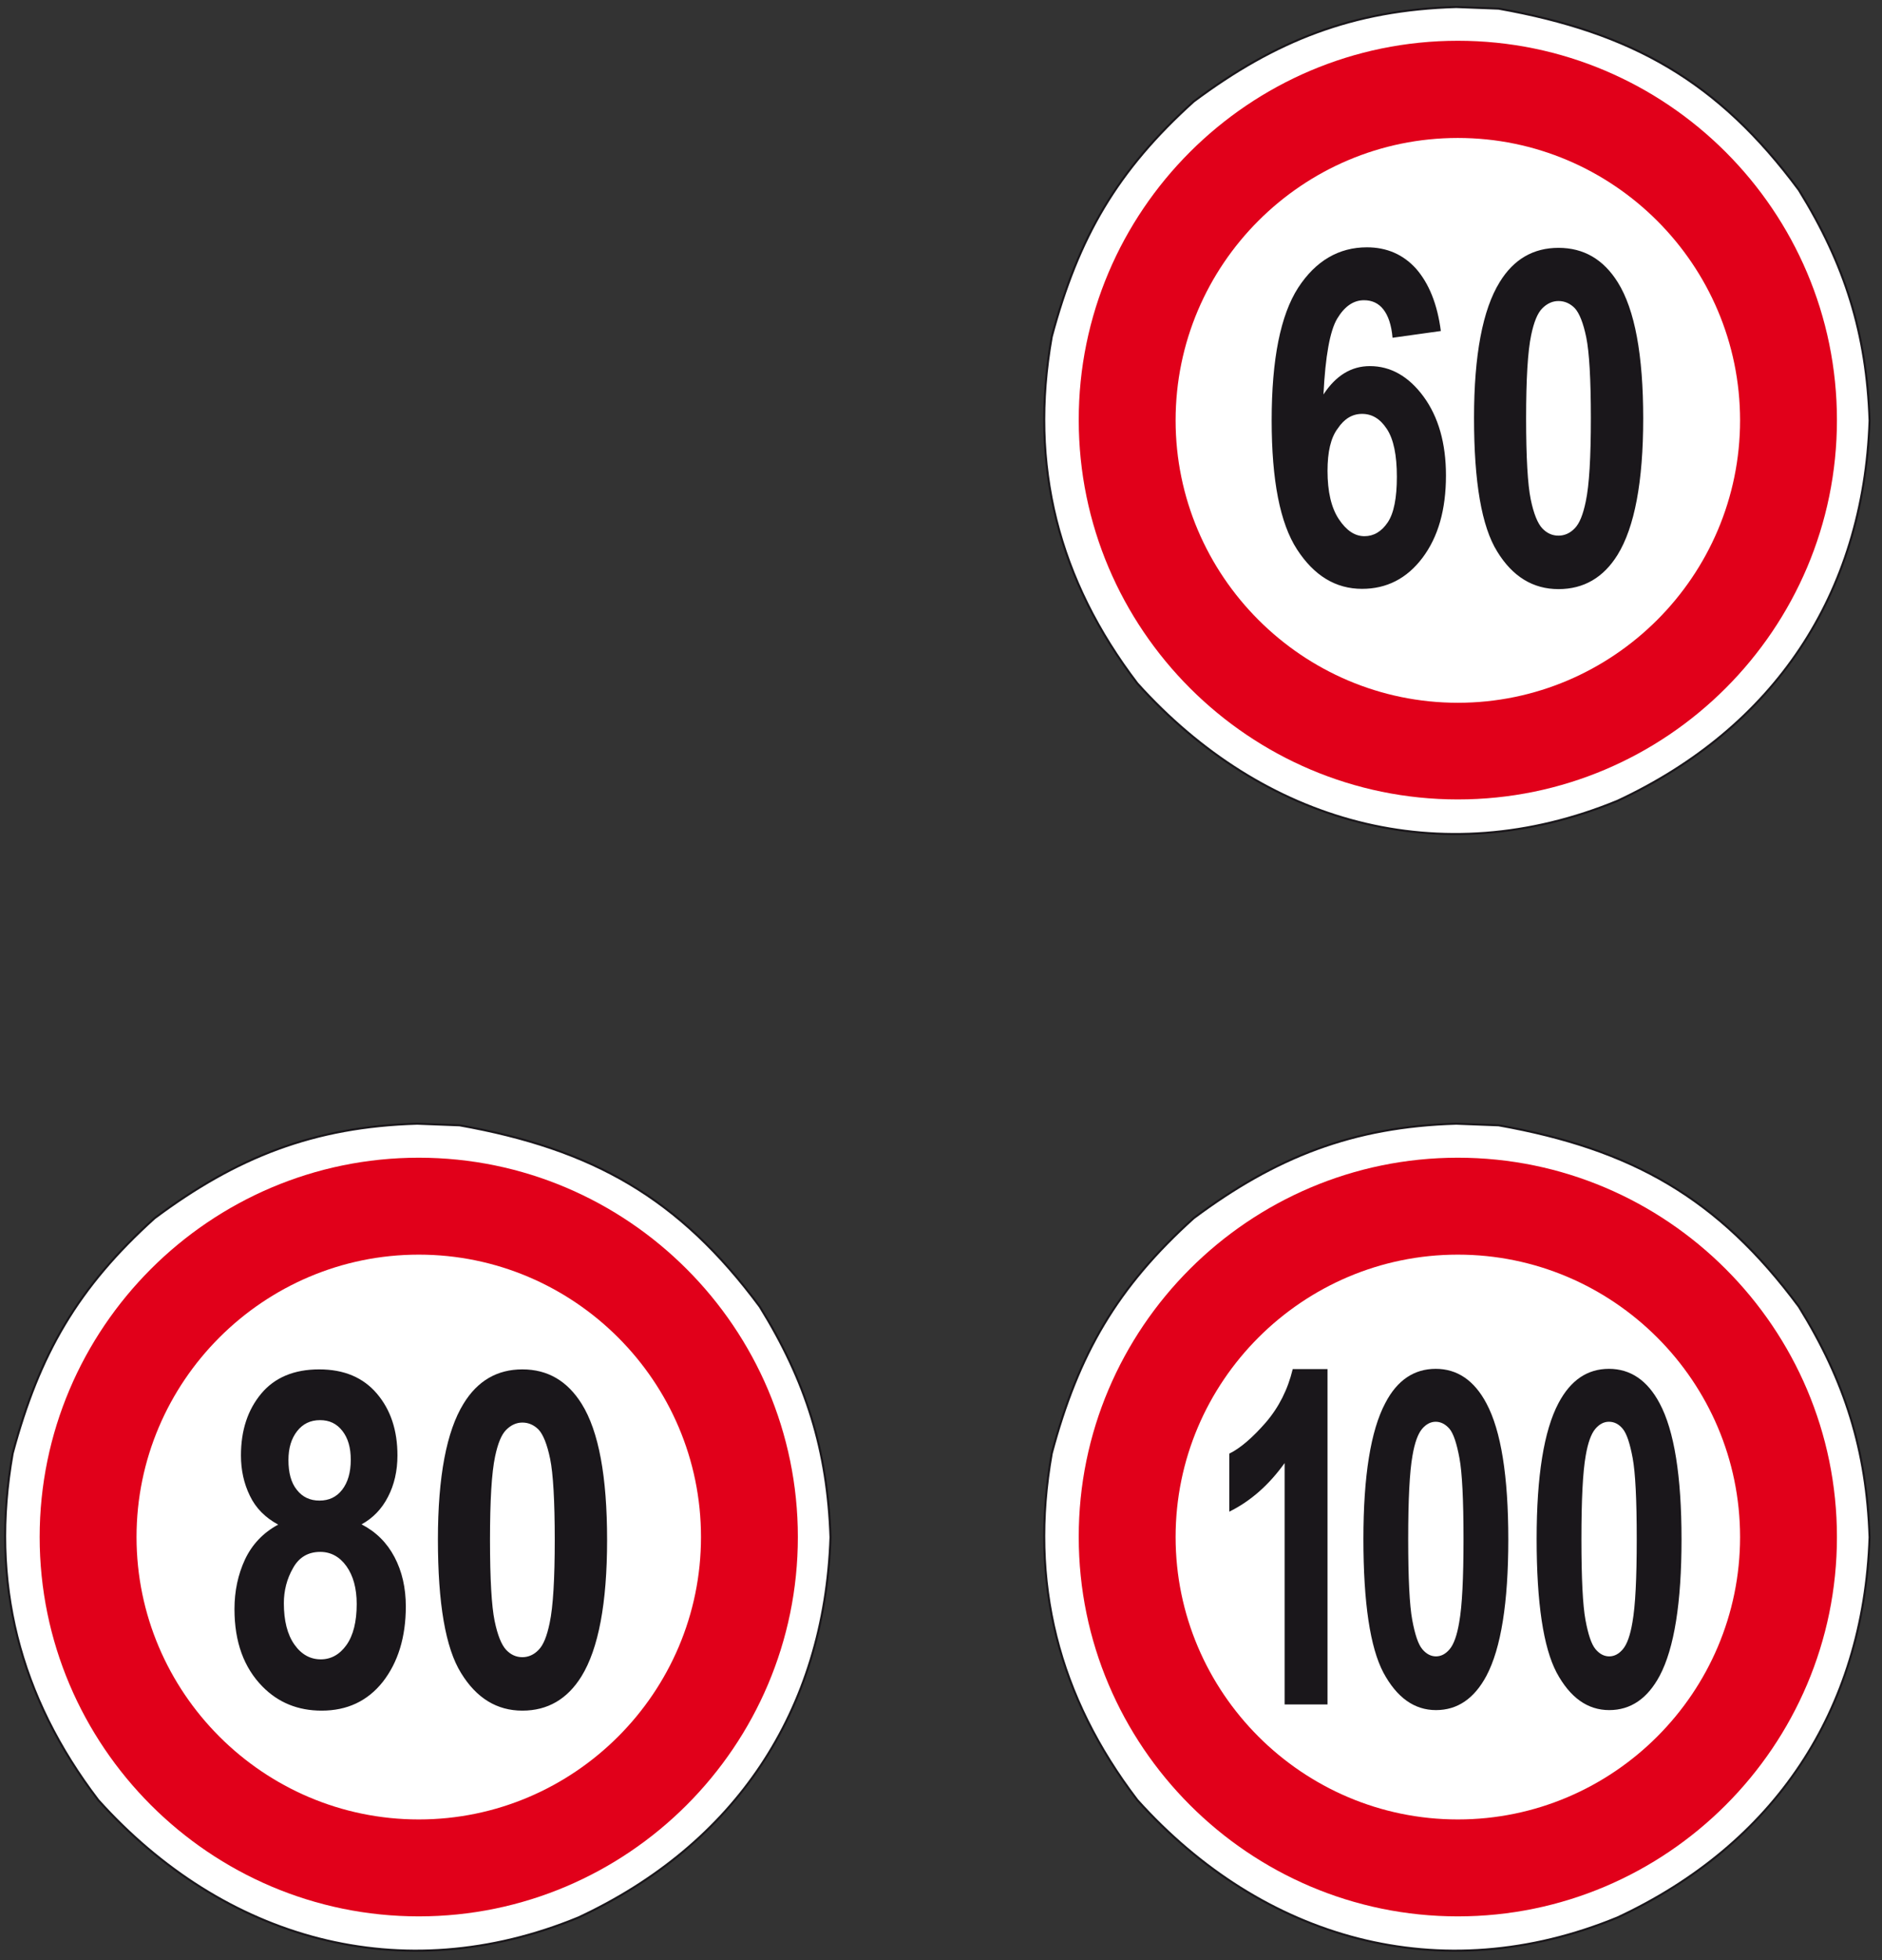 <?xml version="1.0" encoding="utf-8"?>
<!-- Generator: Adobe Illustrator 19.2.0, SVG Export Plug-In . SVG Version: 6.00 Build 0)  -->
<svg version="1.1" id="Livello_1" xmlns="http://www.w3.org/2000/svg" xmlns:xlink="http://www.w3.org/1999/xlink" x="0px" y="0px"
	 viewBox="0 0 697.5 726" style="enable-background:new 0 0 697.5 726;" xml:space="preserve">
<rect x="0" y="0" width="697.5" height="726" fill="#333333" stroke="none"/>
<style type="text/css">
	.st0{fill:#FFFFFF;stroke:#1A171B;stroke-width:0.762;stroke-miterlimit:2.613;}
	.st1{fill:#E1001A;}
	.st2{fill:#FFFFFF;}
	.st3{fill:#1A171B;}
</style>
<g>
	<g>
		<path class="st0" d="M555.4,3.2c49.3,8.8,81.3,26.7,111.3,67.2c17.1,27.6,25.1,53.2,26.2,85.4c-2.2,64.5-35.5,113.8-93.4,140.8
			c-65.6,27-131.4,8.3-178-43.5c-29.2-38.3-40.2-80.5-31.7-128.4c9.9-36.9,24.2-61.5,52.6-87.1c30.3-22.6,59-33.9,97.3-35L555.4,3.2
			L555.4,3.2z"/>
		<path class="st1" d="M540.3,15.1c77.4,0,140.5,63.1,140.5,140.5s-63.1,140.5-140.5,140.5S399.8,233,399.8,155.6
			C399.7,78.2,462.9,15.1,540.3,15.1L540.3,15.1z"/>
		<path class="st2" d="M540.3,51.1c57.6,0,104.6,47,104.6,104.6s-47,104.6-104.6,104.6s-104.6-47-104.6-104.6
			C435.7,98,482.7,51.1,540.3,51.1L540.3,51.1z"/>
		<path class="st3" d="M534,122.6l-17.9,2.5c-0.4-4.7-1.6-8.2-3.4-10.5c-1.8-2.3-4.2-3.4-7.2-3.4c-3.9,0-7.2,2.3-9.9,6.8
			s-4.4,13.9-5.1,28.1c4.6-7,10.3-10.5,17.2-10.5c7.7,0,14.4,3.8,19.9,11.3s8.3,17.3,8.3,29.2c0,12.7-2.9,22.8-8.7,30.5
			s-13.3,11.5-22.4,11.5c-9.8,0-17.8-4.9-24.1-14.6s-9.4-25.6-9.4-47.8c0-22.7,3.3-39,9.8-49.1c6.5-10,15.1-15,25.5-15
			c7.3,0,13.4,2.6,18.2,7.9C529.6,105,532.7,112.6,534,122.6L534,122.6z M492,174.4c0,7.7,1.4,13.7,4.2,17.9
			c2.8,4.2,5.9,6.3,9.5,6.3c3.4,0,6.3-1.7,8.6-5.1c2.3-3.4,3.4-9.1,3.4-16.9c0-8-1.2-13.9-3.7-17.7c-2.5-3.8-5.5-5.6-9.2-5.6
			c-3.6,0-6.6,1.8-9,5.4C493.2,162.1,492,167.4,492,174.4L492,174.4z M577.6,91.8c9.4,0,16.7,4.3,22,12.8
			c6.3,10.1,9.4,26.9,9.4,50.4c0,23.4-3.2,40.3-9.5,50.5c-5.2,8.4-12.5,12.7-21.9,12.7s-17-4.6-22.7-13.9
			c-5.8-9.3-8.6-25.8-8.6-49.5c0-23.3,3.2-40.1,9.5-50.3C561,96,568.3,91.8,577.6,91.8L577.6,91.8z M577.6,111.5
			c-2.2,0-4.2,0.9-6,2.7s-3.1,5.1-4.1,9.8c-1.3,6.1-1.9,16.5-1.9,31s0.6,24.5,1.7,29.9c1.1,5.4,2.6,9,4.3,10.8s3.7,2.7,6,2.7
			c2.2,0,4.3-0.9,6-2.7c1.8-1.8,3.1-5.1,4.1-9.9c1.3-6.1,1.9-16.4,1.9-30.9s-0.6-24.5-1.7-29.9c-1.1-5.4-2.6-9.1-4.3-10.9
			C581.9,112.4,579.9,111.5,577.6,111.5L577.6,111.5z"/>
	</g>
	<g>
		<path class="st0" d="M170.3,416.8c49.3,8.8,81.3,26.7,111.3,67.2c17.1,27.6,25.1,53.2,26.2,85.4c-2.2,64.5-35.5,113.8-93.4,140.8
			c-65.6,27-131.4,8.3-178-43.5C7.2,628.4-3.8,586.2,4.7,538.3c9.9-36.9,24.2-61.5,52.6-87.1c30.3-22.6,59-33.9,97.3-35L170.3,416.8
			L170.3,416.8z"/>
		<path class="st1" d="M155.2,428.8c77.4,0,140.5,63.1,140.5,140.5s-63.1,140.5-140.5,140.5S14.7,646.7,14.7,569.3
			C14.7,491.9,77.8,428.8,155.2,428.8L155.2,428.8z"/>
		<path class="st2" d="M155.2,464.7c57.6,0,104.6,47,104.6,104.6s-47,104.6-104.6,104.6s-104.6-47-104.6-104.6
			C50.6,511.7,97.6,464.7,155.2,464.7L155.2,464.7z"/>
		<path class="st3" d="M103.1,564.7c-4.8-2.6-8.3-6.1-10.5-10.7c-2.2-4.5-3.3-9.5-3.3-14.9c0-9.3,2.5-16.9,7.5-22.9s12.2-9,21.5-9
			c9.2,0,16.3,3,21.4,9s7.6,13.6,7.6,22.9c0,5.7-1.2,10.9-3.5,15.3c-2.3,4.5-5.6,7.9-9.8,10.2c5.4,2.8,9.4,6.8,12.2,12.1
			c2.8,5.3,4.2,11.4,4.2,18.3c0,11.4-2.9,20.7-8.5,27.9c-5.7,7.2-13.3,10.7-22.7,10.7c-8.8,0-16.1-3-21.9-8.9
			c-6.9-7-10.4-16.5-10.4-28.7c0-6.7,1.3-12.8,3.9-18.4C93.4,572.1,97.5,567.7,103.1,564.7L103.1,564.7z M106.9,540.8
			c0,4.7,1,8.4,3.1,11c2.1,2.7,4.9,4,8.4,4s6.3-1.3,8.4-4s3.2-6.4,3.2-11.1c0-4.5-1-8-3.1-10.7s-4.8-4-8.3-4c-3.6,0-6.4,1.4-8.5,4.1
			C108,532.8,106.9,536.3,106.9,540.8L106.9,540.8z M105.2,593.8c0,6.5,1.3,11.6,3.9,15.3c2.6,3.7,5.9,5.5,9.8,5.5
			c3.8,0,7-1.8,9.5-5.3s3.8-8.6,3.8-15.2c0-5.8-1.3-10.5-3.8-14s-5.8-5.3-9.7-5.3c-4.5,0-7.9,2-10.1,6
			C106.3,584.8,105.2,589.2,105.2,593.8L105.2,593.8z M193.6,507.2c9.4,0,16.7,4.3,22,12.8c6.3,10.1,9.4,26.9,9.4,50.4
			c0,23.4-3.2,40.3-9.5,50.5c-5.2,8.4-12.5,12.7-21.9,12.7s-17-4.6-22.7-13.9c-5.8-9.3-8.6-25.8-8.6-49.5c0-23.3,3.2-40.1,9.5-50.3
			C177,511.4,184.3,507.2,193.6,507.2L193.6,507.2z M193.6,526.9c-2.2,0-4.2,0.9-6,2.7s-3.1,5.1-4.1,9.8c-1.3,6.1-1.9,16.5-1.9,31
			s0.6,24.5,1.7,29.9s2.6,9,4.3,10.8c1.7,1.8,3.7,2.7,6,2.7c2.2,0,4.3-0.9,6-2.7c1.8-1.8,3.1-5.1,4.1-9.9c1.3-6.1,1.9-16.4,1.9-30.9
			s-0.6-24.5-1.7-29.9s-2.6-9.1-4.3-10.9C197.9,527.8,195.9,526.9,193.6,526.9L193.6,526.9z"/>
	</g>
	<g>
		<path class="st0" d="M555.4,416.8c49.3,8.8,81.3,26.7,111.3,67.2c17.1,27.6,25.1,53.2,26.2,85.4c-2.2,64.5-35.5,113.8-93.4,140.8
			c-65.6,27-131.4,8.3-178-43.5c-29.2-38.3-40.2-80.5-31.7-128.4c9.9-36.9,24.2-61.5,52.6-87.1c30.3-22.6,59-33.9,97.3-35
			L555.4,416.8L555.4,416.8z"/>
		<path class="st1" d="M540.3,428.8c77.4,0,140.5,63.1,140.5,140.5s-63.1,140.5-140.5,140.5s-140.5-63.1-140.5-140.5
			C399.7,491.9,462.9,428.8,540.3,428.8L540.3,428.8z"/>
		<path class="st2" d="M540.3,464.7c57.6,0,104.6,47,104.6,104.6s-47,104.6-104.6,104.6s-104.6-47-104.6-104.6
			C435.7,511.7,482.7,464.7,540.3,464.7L540.3,464.7z"/>
		<path class="st3" d="M491.9,631.3h-15.8v-89.4c-5.8,8.1-12.6,14.1-20.5,18v-21.5c4.1-2,8.6-5.9,13.5-11.5
			c4.9-5.7,8.2-12.3,10-19.8H492v124.2H491.9z M532.1,507c8,0,14.3,4.3,18.8,12.8c5.4,10.1,8.1,26.9,8.1,50.4
			c0,23.4-2.7,40.3-8.1,50.5c-4.5,8.4-10.7,12.7-18.7,12.7s-14.5-4.6-19.5-13.9c-4.9-9.3-7.4-25.8-7.4-49.5
			c0-23.3,2.7-40.1,8.1-50.3C517.8,511.2,524.1,507,532.1,507L532.1,507z M532.1,526.6c-1.9,0-3.6,0.9-5.1,2.7s-2.7,5.1-3.5,9.8
			c-1.1,6.1-1.6,16.5-1.6,31s0.5,24.5,1.5,29.9s2.2,9,3.7,10.8s3.2,2.7,5.1,2.7c1.9,0,3.6-0.9,5.1-2.7s2.7-5.1,3.5-9.9
			c1.1-6.1,1.6-16.4,1.6-30.9s-0.5-24.5-1.5-29.9s-2.2-9.1-3.7-10.9C535.7,527.5,534,526.6,532.1,526.6L532.1,526.6z M596.3,507
			c8,0,14.3,4.3,18.8,12.8c5.4,10.1,8.1,26.9,8.1,50.4c0,23.4-2.7,40.3-8.1,50.5c-4.5,8.4-10.7,12.7-18.7,12.7s-14.5-4.6-19.5-13.9
			c-4.9-9.3-7.4-25.8-7.4-49.5c0-23.3,2.7-40.1,8.1-50.3C582.1,511.2,588.3,507,596.3,507L596.3,507z M596.3,526.6
			c-1.9,0-3.6,0.9-5.1,2.7s-2.7,5.1-3.5,9.8c-1.1,6.1-1.6,16.5-1.6,31s0.5,24.5,1.5,29.9s2.2,9,3.7,10.8s3.2,2.7,5.1,2.7
			c1.9,0,3.6-0.9,5.1-2.7s2.7-5.1,3.5-9.9c1.1-6.1,1.6-16.4,1.6-30.9s-0.5-24.5-1.5-29.9s-2.2-9.1-3.7-10.9
			C600,527.5,598.3,526.6,596.3,526.6L596.3,526.6z"/>
	</g>
</g>
</svg>
